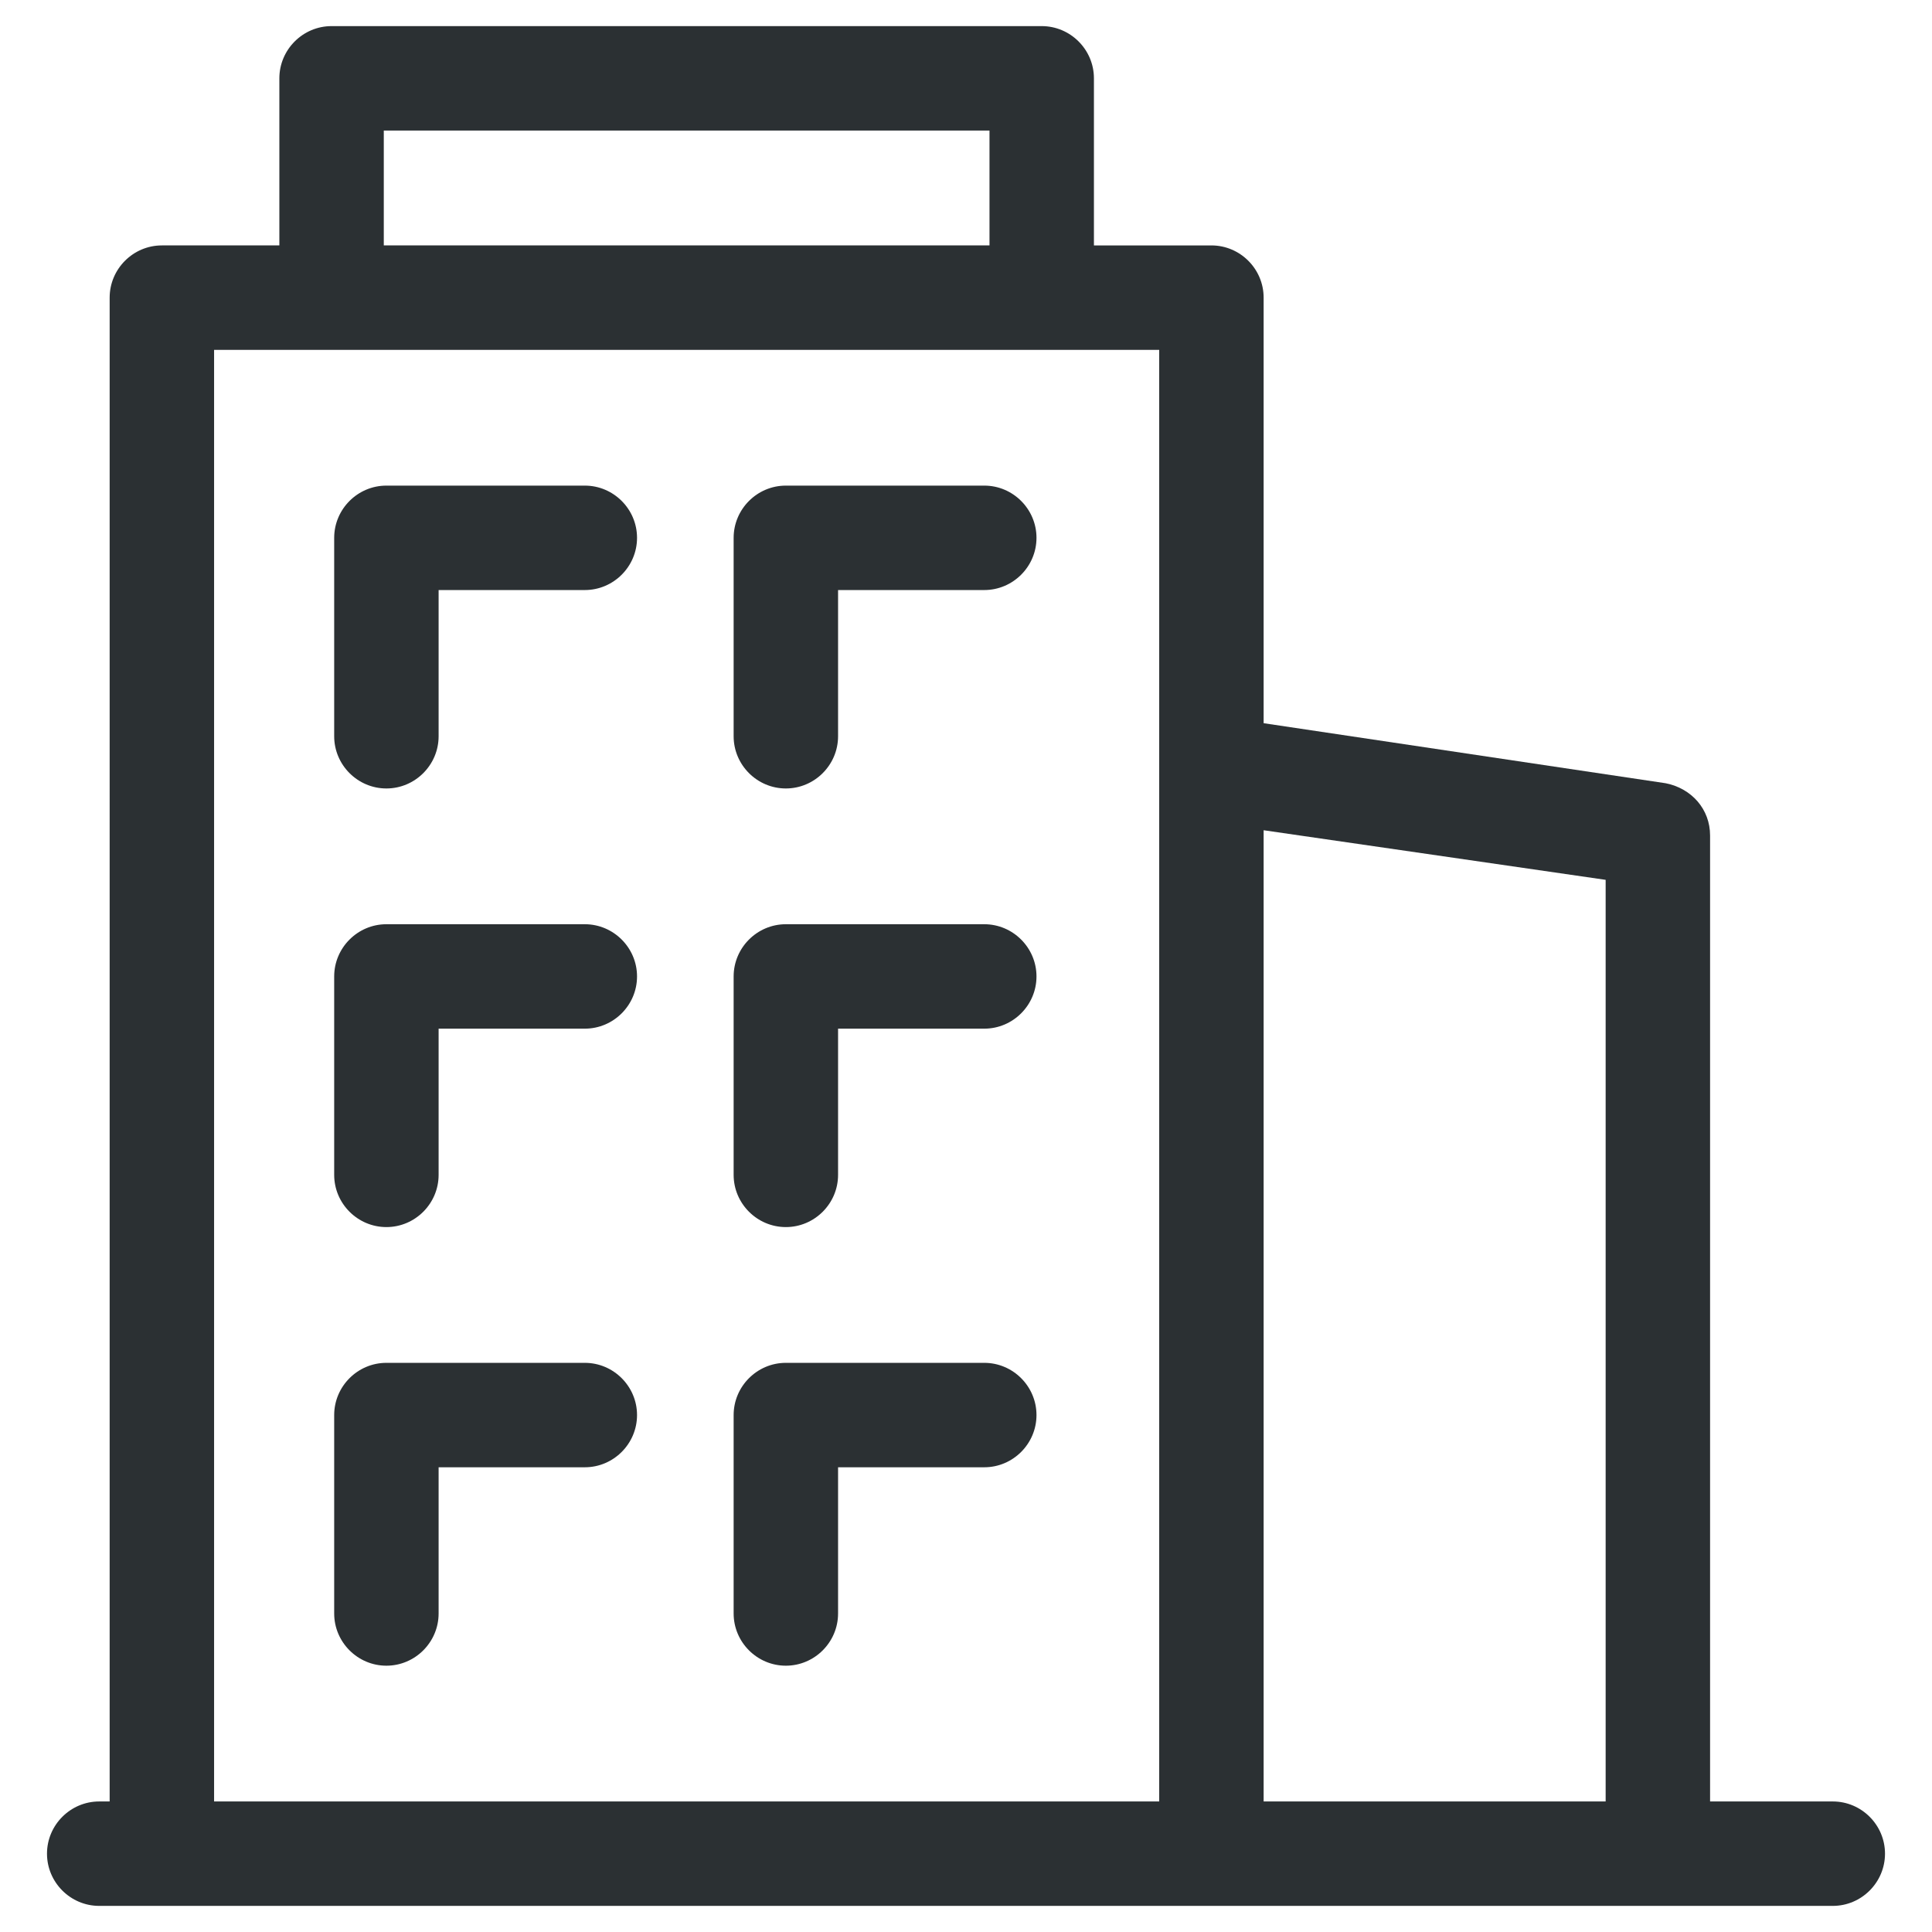 <?xml version="1.0" ?><svg id="Layer_1" style="enable-background:new 0 0 74 74;" version="1.1" viewBox="0 0 74 74" xml:space="preserve" xmlns="http://www.w3.org/2000/svg" xmlns:xlink="http://www.w3.org/1999/xlink"><style type="text/css">
	.st0{fill:#2B3033;}
</style><g><path class="st0" d="M70.2,69h-4.7V32c0-1-0.7-1.8-1.7-2l-15.4-2.3V11.4c0-1.1-0.9-2-2-2h-4.5V3c0-1.1-0.9-2-2-2H12.7   c-1.1,0-2,0.9-2,2v6.4H6.2c-1.1,0-2,0.9-2,2V69H3.8c-1.1,0-2,0.9-2,2s0.9,2,2,2h66.4c1.1,0,2-0.9,2-2S71.3,69,70.2,69z M14.7,5   h23.2v4.4H14.7V5z M8.2,13.4h4.5h27.2h4.5V69H8.2V13.4z M48.4,69V31.8l13.1,1.9V69H48.4z"/><path class="st0" d="M22.4,18.6h-7.6c-1.1,0-2,0.9-2,2v7.6c0,1.1,0.9,2,2,2s2-0.9,2-2v-5.6h5.6c1.1,0,2-0.9,2-2   S23.5,18.6,22.4,18.6z"/><path class="st0" d="M37.7,18.6h-7.6c-1.1,0-2,0.9-2,2v7.6c0,1.1,0.9,2,2,2s2-0.9,2-2v-5.6h5.6c1.1,0,2-0.9,2-2   S38.8,18.6,37.7,18.6z"/><path class="st0" d="M22.4,35.4h-7.6c-1.1,0-2,0.9-2,2V45c0,1.1,0.9,2,2,2s2-0.9,2-2v-5.6h5.6c1.1,0,2-0.9,2-2S23.5,35.4,22.4,35.4   z"/><path class="st0" d="M37.7,35.4h-7.6c-1.1,0-2,0.9-2,2V45c0,1.1,0.9,2,2,2s2-0.9,2-2v-5.6h5.6c1.1,0,2-0.9,2-2S38.8,35.4,37.7,35.4   z"/><path class="st0" d="M22.4,52.2h-7.6c-1.1,0-2,0.9-2,2v7.6c0,1.1,0.9,2,2,2s2-0.9,2-2v-5.6h5.6c1.1,0,2-0.9,2-2   S23.5,52.2,22.4,52.2z"/><path class="st0" d="M37.7,52.2h-7.6c-1.1,0-2,0.9-2,2v7.6c0,1.1,0.9,2,2,2s2-0.9,2-2v-5.6h5.6c1.1,0,2-0.9,2-2   S38.8,52.2,37.7,52.2z"/></g></svg>